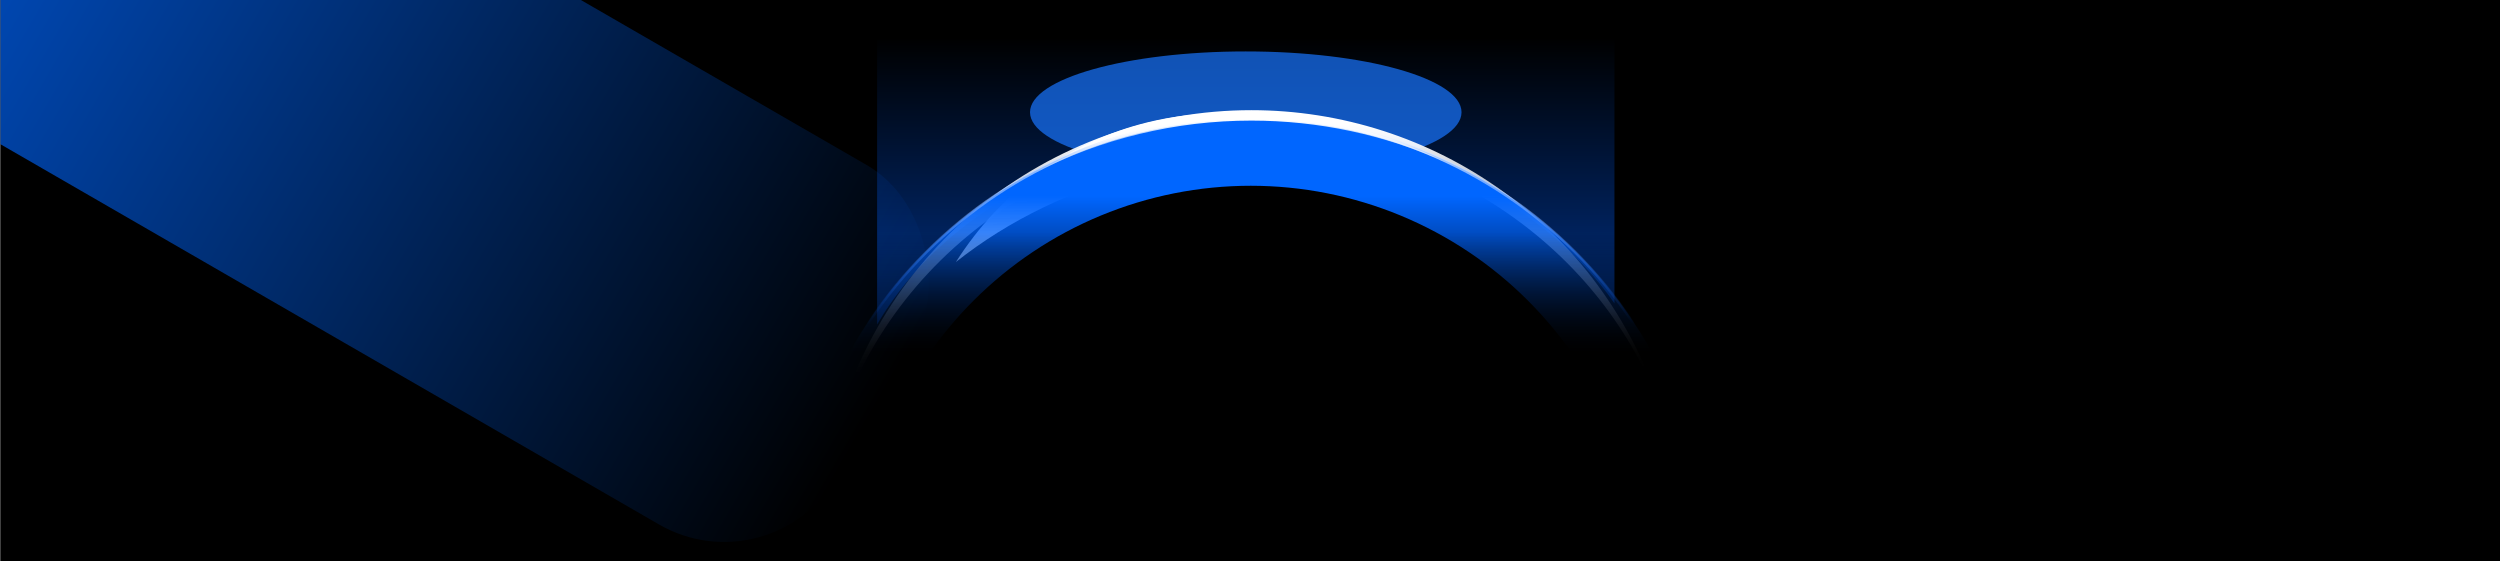 <svg xmlns="http://www.w3.org/2000/svg" xmlns:xlink="http://www.w3.org/1999/xlink" fill="none" version="1.1" width="1920" height="431" viewBox="-0.195 68.5 1920 431"><defs><clipPath id="master_svg0_106_15363"><rect x="0" y="0" width="1920" height="7984.159" rx="0"/></clipPath><filter id="master_svg1_106_15775" filterUnits="objectBoundingBox" color-interpolation-filters="sRGB" x="-0.215" y="-0.556" width="1.431" height="2.112"><feFlood flood-opacity="0" result="BackgroundImageFix"/><feBlend mode="normal" in="SourceGraphic" in2="BackgroundImageFix" result="shape"/><feGaussianBlur stdDeviation="30.5" result="effect1_foregroundBlur"/></filter><linearGradient x1="0.5" y1="0" x2="0.5" y2="0.945" id="master_svg2_86_23929"><stop offset="0%" stop-color="#005DFF" stop-opacity="0"/><stop offset="100%" stop-color="#005DFF" stop-opacity="1"/></linearGradient><filter id="master_svg3_106_15764" filterUnits="objectBoundingBox" color-interpolation-filters="sRGB" x="-0.803" y="-2.848" width="2.605" height="6.697"><feFlood flood-opacity="0" result="BackgroundImageFix"/><feBlend mode="normal" in="SourceGraphic" in2="BackgroundImageFix" result="shape"/><feGaussianBlur stdDeviation="66.5" result="effect1_foregroundBlur"/></filter><filter id="master_svg4_106_15765" filterUnits="objectBoundingBox" color-interpolation-filters="sRGB" x="-0.063" y="-0.061" width="1.126" height="1.121"><feFlood flood-opacity="0" result="BackgroundImageFix"/><feBlend mode="normal" in="SourceGraphic" in2="BackgroundImageFix" result="shape"/><feGaussianBlur stdDeviation="10" result="effect1_foregroundBlur"/></filter><linearGradient x1="0.65" y1="0.016" x2="0.656" y2="0.312" id="master_svg5_86_35425"><stop offset="0%" stop-color="#FFFFFF" stop-opacity="1"/><stop offset="100%" stop-color="#FFFFFF" stop-opacity="0"/></linearGradient><filter id="master_svg6_106_15787" filterUnits="objectBoundingBox" color-interpolation-filters="sRGB" x="-0.109" y="-0.072" width="1.219" height="1.145"><feFlood flood-opacity="0" result="BackgroundImageFix"/><feBlend mode="normal" in="SourceGraphic" in2="BackgroundImageFix" result="shape"/><feGaussianBlur stdDeviation="10" result="effect1_foregroundBlur"/></filter><linearGradient x1="0.513" y1="0.011" x2="0.508" y2="1.048" id="master_svg7_86_33535"><stop offset="0%" stop-color="#FFFFFF" stop-opacity="1"/><stop offset="100%" stop-color="#FFFFFF" stop-opacity="0"/></linearGradient><filter id="master_svg8_106_15784" filterUnits="objectBoundingBox" color-interpolation-filters="sRGB" x="-0.014" y="-0.014" width="1.028" height="1.028"><feFlood flood-opacity="0" result="BackgroundImageFix"/><feBlend mode="normal" in="SourceGraphic" in2="BackgroundImageFix" result="shape"/><feGaussianBlur stdDeviation="2.5" result="effect1_foregroundBlur"/></filter><linearGradient x1="0.845" y1="0.086" x2="0.845" y2="0.255" id="master_svg9_86_36051"><stop offset="0%" stop-color="#0066FF" stop-opacity="1"/><stop offset="100%" stop-color="#005EFF" stop-opacity="0"/></linearGradient><linearGradient x1="0.5" y1="0" x2="0.5" y2="0.908" id="master_svga_86_35919"><stop offset="0%" stop-color="#000000" stop-opacity="0"/><stop offset="100%" stop-color="#000000" stop-opacity="1"/></linearGradient><linearGradient x1="0.5" y1="0" x2="0.5" y2="0.226" id="master_svgb_86_31224"><stop offset="0%" stop-color="#FFFFFF" stop-opacity="1"/><stop offset="100%" stop-color="#005EFF" stop-opacity="0"/></linearGradient><filter id="master_svgc_106_15769" filterUnits="objectBoundingBox" color-interpolation-filters="sRGB" x="-0.013" y="-0.09" width="1.025" height="1.18"><feFlood flood-opacity="0" result="BackgroundImageFix"/><feBlend mode="normal" in="SourceGraphic" in2="BackgroundImageFix" result="shape"/><feGaussianBlur stdDeviation="1" result="effect1_foregroundBlur"/></filter><linearGradient x1="0.5" y1="0.069" x2="0.5" y2="1.048" id="master_svgd_86_31434"><stop offset="0%" stop-color="#FFFFFF" stop-opacity="1"/><stop offset="100%" stop-color="#FFFFFF" stop-opacity="0"/></linearGradient><filter id="master_svge_113_32432" filterUnits="objectBoundingBox" color-interpolation-filters="sRGB" x="-0.261" y="-0.703" width="1.522" height="2.405"><feFlood flood-opacity="0" result="BackgroundImageFix"/><feBlend mode="normal" in="SourceGraphic" in2="BackgroundImageFix" result="shape"/><feGaussianBlur stdDeviation="56" result="effect1_foregroundBlur"/></filter><linearGradient x1="0" y1="0.469" x2="1" y2="0.472" id="master_svgf_113_32661"><stop offset="0%" stop-color="#0066FF" stop-opacity="1"/><stop offset="100%" stop-color="#0066FF" stop-opacity="0"/></linearGradient></defs><g clip-path="url(#master_svg0_106_15363)"><rect x="0" y="0" width="1920" height="7984.159" rx="0" fill="#000000" fill-opacity="1"/><g><g><g style="opacity:0.5;" filter="url(#master_svg1_106_15775)"><path d="M673.42,317.77L673.42,98.278L1239.7,98.278L1239.7,301.478Q1237.138,297.777,1234.423,294.146Q1231.708,290.516,1228.844,286.959Q1225.98,283.403,1222.969,279.925Q1219.959,276.446,1216.805,273.05Q1213.651,269.654,1210.358,266.344Q1207.065,263.034,1203.636,259.813Q1200.207,256.592,1196.646,253.464Q1193.085,250.336,1189.396,247.305Q1185.707,244.274,1181.894,241.343Q1178.081,238.411,1174.148,235.583Q1170.215,232.755,1166.167,230.033Q1162.118,227.311,1157.959,224.698Q1153.8,222.086,1149.534,219.585Q1145.268,217.085,1140.901,214.699Q1136.534,212.314,1132.07,210.046Q1127.606,207.778,1123.05,205.63Q1118.494,203.482,1113.851,201.457Q1109.208,199.431,1104.484,197.531Q1099.759,195.63,1094.959,193.857Q1090.158,192.083,1085.286,190.438Q1080.414,188.793,1075.476,187.278Q1070.539,185.764,1065.541,184.382Q1060.543,182.999,1055.49,181.751Q1050.438,180.503,1045.336,179.39Q1040.234,178.276,1035.089,177.3Q1029.944,176.323,1024.761,175.484Q1019.578,174.645,1014.363,173.944Q1009.148,173.243,1003.907,172.682Q998.665,172.12,993.404,171.698Q988.142,171.277,982.866,170.995Q977.589,170.714,972.304,170.573Q967.019,170.432,961.731,170.432Q946.794,170.432,931.923,171.553Q852.819,175.877,791.801,209.839Q789.398,211.055,787.023,212.306Q784.649,213.556,782.302,214.841Q779.956,216.125,777.638,217.443Q775.321,218.761,773.033,220.112Q770.745,221.462,768.489,222.846Q766.232,224.229,764.006,225.644Q761.78,227.06,759.587,228.507Q757.393,229.954,755.232,231.432Q753.071,232.91,750.943,234.419Q748.816,235.928,746.722,237.467Q744.629,239.006,742.57,240.575Q740.512,242.144,738.488,243.742Q736.465,245.34,734.478,246.967Q732.491,248.594,730.54,250.249Q728.59,251.904,726.676,253.586Q724.763,255.269,722.888,256.979Q721.013,258.688,719.176,260.425Q717.339,262.161,715.542,263.923Q713.744,265.686,711.986,267.473Q710.228,269.261,708.511,271.074Q706.793,272.887,705.116,274.724Q703.439,276.561,701.804,278.421Q700.168,280.282,698.575,282.166Q696.981,284.049,695.43,285.956Q693.879,287.862,692.37,289.79Q690.862,291.718,689.397,293.668Q687.932,295.617,686.511,297.587Q685.09,299.558,683.713,301.548Q682.336,303.538,681.004,305.548Q679.672,307.557,678.385,309.585Q677.098,311.614,675.857,313.66Q674.615,315.707,673.42,317.77Z" fill-rule="evenodd" fill="url(#master_svg2_86_23929)" fill-opacity="1"/></g><g filter="url(#master_svg3_106_15764)"><ellipse cx="956.56" cy="154.691" rx="165.702" ry="46.692" fill="#1975FF" fill-opacity="0.7"/></g><g filter="url(#master_svg4_106_15765)"><path d="M1210.697,699.687Q1207.777,702.811,1204.772,705.86Q1201.767,708.909,1198.678,711.882Q1195.59,714.855,1192.42,717.749Q1189.25,720.644,1186.001,723.457Q1182.752,726.271,1179.427,729.002Q1176.101,731.734,1172.701,734.381Q1169.301,737.027,1165.828,739.588Q1162.356,742.149,1158.814,744.621Q1155.272,747.094,1151.663,749.477Q1148.054,751.859,1144.38,754.151Q1140.706,756.442,1136.97,758.641Q1133.234,760.839,1129.438,762.943Q1125.642,765.047,1121.79,767.055Q1117.937,769.063,1114.03,770.973Q1110.123,772.884,1106.165,774.696Q1102.206,776.508,1098.199,778.22Q1094.192,779.932,1090.138,781.542Q1086.085,783.153,1081.989,784.662Q1077.892,786.17,1073.755,787.575Q1069.618,788.98,1065.444,790.281Q1061.27,791.582,1057.061,792.778Q1052.852,793.973,1048.611,795.063Q1044.371,796.153,1040.102,797.135Q1035.832,798.118,1031.537,798.994Q1027.242,799.869,1022.925,800.636Q1018.607,801.403,1014.27,802.062Q1009.932,802.721,1005.578,803.27Q1001.224,803.82,996.856,804.26Q992.488,804.7,988.109,805.03Q983.731,805.361,979.344,805.581Q974.958,805.802,970.567,805.912Q966.177,806.022,961.784,806.022Q956.671,806.022,951.561,805.873Q946.45,805.723,941.347,805.425Q936.243,805.126,931.152,804.679Q926.06,804.231,920.986,803.635Q915.911,803.039,910.858,802.295Q905.805,801.551,900.779,800.66Q895.752,799.769,890.757,798.731Q885.761,797.694,880.801,796.511Q875.842,795.328,870.923,794Q866.003,792.673,861.129,791.203Q856.255,789.732,851.431,788.12Q846.606,786.508,841.836,784.756Q837.066,783.003,832.354,781.113Q827.643,779.222,822.995,777.194Q818.346,775.167,813.766,773.005Q809.185,770.842,804.676,768.547Q800.167,766.252,795.734,763.826Q791.301,761.401,786.949,758.847Q782.597,756.292,778.328,753.612Q774.06,750.932,769.881,748.129Q765.701,745.326,761.613,742.401Q757.526,739.477,753.535,736.435Q749.544,733.393,745.653,730.235Q741.761,727.078,737.974,723.809Q734.186,720.539,730.506,717.16Q726.826,713.782,723.256,710.297Q719.686,706.813,716.23,703.226Q712.774,699.638,709.436,695.952Q706.097,692.266,702.879,688.483Q699.661,684.701,696.566,680.827Q693.472,676.952,690.503,672.989Q687.535,669.026,684.696,664.979Q687.501,669.248,690.438,673.428Q693.374,677.608,696.438,681.695Q699.501,685.782,702.69,689.773Q705.879,693.764,709.19,697.654Q712.5,701.544,715.93,705.33Q719.359,709.116,722.904,712.795Q726.449,716.473,730.105,720.04Q733.762,723.607,737.527,727.059Q741.292,730.511,745.162,733.845Q749.033,737.179,753.004,740.392Q756.975,743.605,761.044,746.693Q765.113,749.782,769.275,752.743Q773.438,755.704,777.69,758.535Q781.942,761.366,786.279,764.065Q790.616,766.763,795.035,769.326Q799.454,771.889,803.95,774.314Q808.445,776.74,813.014,779.025Q817.583,781.31,822.22,783.452Q826.857,785.595,831.558,787.594Q836.259,789.592,841.02,791.444Q845.781,793.296,850.596,795Q855.412,796.704,860.278,798.259Q865.144,799.813,870.056,801.216Q874.968,802.619,879.92,803.87Q884.873,805.121,889.862,806.217Q894.851,807.314,899.872,808.257Q904.893,809.199,909.94,809.985Q914.987,810.772,920.057,811.402Q925.126,812.032,930.212,812.505Q935.298,812.978,940.397,813.294Q945.495,813.61,950.601,813.768Q955.707,813.926,960.815,813.926Q965.243,813.926,969.669,813.807Q974.095,813.688,978.517,813.451Q982.938,813.214,987.352,812.858Q991.765,812.503,996.167,812.029Q1000.57,811.555,1004.958,810.964Q1009.346,810.372,1013.717,809.663Q1018.087,808.954,1022.437,808.128Q1026.787,807.303,1031.114,806.36Q1035.44,805.418,1039.74,804.361Q1044.039,803.303,1048.309,802.131Q1052.579,800.958,1056.816,799.672Q1061.052,798.385,1065.253,796.986Q1069.454,795.586,1073.616,794.074Q1077.777,792.563,1081.897,790.94Q1086.017,789.318,1090.092,787.585Q1094.167,785.853,1098.194,784.012Q1102.22,782.171,1106.197,780.223Q1110.173,778.274,1114.095,776.22Q1118.018,774.166,1121.884,772.008Q1125.75,769.849,1129.557,767.588Q1133.363,765.327,1137.108,762.964Q1140.853,760.602,1144.533,758.14Q1148.213,755.678,1151.826,753.118Q1155.439,750.558,1158.982,747.903Q1162.525,745.247,1165.996,742.498Q1169.467,739.748,1172.862,736.906Q1176.258,734.065,1179.576,731.133Q1182.894,728.202,1186.133,725.182Q1189.371,722.163,1192.528,719.058Q1195.684,715.952,1198.756,712.764Q1201.829,709.575,1204.814,706.305Q1207.8,703.036,1210.697,699.687ZM1273.844,377.76Q1271.631,372.13,1269.196,366.583Q1266.762,361.037,1264.108,355.583Q1261.454,350.128,1258.585,344.773Q1255.716,339.418,1252.636,334.171Q1249.556,328.923,1246.269,323.791Q1242.982,318.658,1239.493,313.648Q1236.004,308.637,1232.318,303.757Q1228.633,298.876,1224.755,294.131Q1220.878,289.387,1216.814,284.785Q1212.751,280.184,1208.507,275.733Q1204.263,271.281,1199.846,266.986Q1195.428,262.691,1190.842,258.559Q1186.256,254.426,1181.509,250.462Q1176.762,246.497,1171.861,242.707Q1166.96,238.917,1161.911,235.306Q1156.863,231.696,1151.674,228.27Q1146.485,224.844,1141.164,221.608Q1135.842,218.371,1130.396,215.329Q1124.95,212.287,1119.386,209.444Q1113.822,206.6,1108.15,203.96Q1102.477,201.319,1096.703,198.885Q1090.929,196.45,1085.063,194.226Q1079.196,192.002,1073.245,189.991Q1067.294,187.98,1061.267,186.185Q1055.241,184.39,1049.147,182.814Q1043.053,181.238,1036.901,179.883Q1030.749,178.528,1024.547,177.395Q1018.345,176.263,1012.103,175.355Q1005.861,174.447,999.587,173.765Q993.313,173.083,987.016,172.628Q980.72,172.173,974.409,171.945Q968.099,171.717,961.784,171.717Q954.749,171.717,947.719,172Q940.69,172.283,933.679,172.848Q926.669,173.413,919.69,174.259Q912.71,175.105,905.775,176.231Q898.839,177.357,891.96,178.76Q885.081,180.164,878.27,181.842Q871.459,183.521,864.728,185.472Q857.998,187.423,851.36,189.643Q844.722,191.863,838.188,194.347Q831.654,196.832,825.237,199.576Q818.819,202.321,812.529,205.321Q806.239,208.322,800.087,211.572Q793.936,214.822,787.934,218.317Q781.932,221.812,776.091,225.544Q770.249,229.277,764.578,233.241Q758.908,237.205,753.418,241.394Q747.928,245.582,742.628,249.988Q737.329,254.393,732.23,259.007Q727.131,263.622,722.241,268.437Q717.351,273.252,712.679,278.259Q708.007,283.267,703.561,288.458Q699.115,293.648,694.903,299.013Q690.691,304.378,686.721,309.907Q682.751,315.436,679.03,321.12Q675.309,326.804,671.843,332.632Q668.377,338.46,665.172,344.422Q661.968,350.385,659.031,356.47Q656.094,362.556,653.429,368.755Q650.765,374.953,648.377,381.253Q645.99,387.553,643.884,393.943Q641.778,400.333,639.958,406.803Q638.137,413.272,636.605,419.808Q637.976,412.833,639.645,405.923Q641.315,399.013,643.28,392.181Q645.245,385.349,647.502,378.608Q649.759,371.867,652.304,365.229Q654.849,358.591,657.677,352.069Q660.505,345.547,663.611,339.153Q666.717,332.758,670.095,326.503Q673.474,320.248,677.118,314.144Q680.762,308.041,684.665,302.099Q688.568,296.158,692.723,290.39Q696.879,284.621,701.278,279.037Q705.677,273.453,710.313,268.064Q714.948,262.674,719.811,257.489Q724.675,252.303,729.756,247.332Q734.838,242.361,740.128,237.613Q745.419,232.864,750.909,228.348Q756.399,223.832,762.078,219.556Q767.757,215.28,773.615,211.252Q779.473,207.225,785.498,203.453Q791.524,199.681,797.706,196.171Q803.889,192.662,810.216,189.422Q816.544,186.182,823.005,183.217Q829.466,180.252,836.048,177.567Q842.631,174.883,849.323,172.484Q856.015,170.085,862.804,167.976Q869.593,165.868,876.466,164.053Q883.339,162.238,890.284,160.721Q897.229,159.203,904.233,157.986Q911.237,156.768,918.287,155.853Q925.337,154.938,932.419,154.327Q939.502,153.716,946.604,153.411Q953.706,153.105,960.815,153.105Q967.244,153.105,973.667,153.355Q980.09,153.605,986.499,154.105Q992.908,154.604,999.292,155.353Q1005.677,156.102,1012.028,157.098Q1018.378,158.094,1024.685,159.337Q1030.992,160.579,1037.246,162.066Q1043.5,163.553,1049.691,165.283Q1055.883,167.012,1062.002,168.98Q1068.122,170.949,1074.16,173.154Q1080.198,175.359,1086.146,177.798Q1092.094,180.236,1097.942,182.904Q1103.791,185.572,1109.531,188.465Q1115.271,191.358,1120.895,194.473Q1126.518,197.587,1132.016,200.918Q1137.514,204.249,1142.879,207.791Q1148.243,211.333,1153.465,215.081Q1158.688,218.829,1163.761,222.778Q1168.833,226.726,1173.749,230.869Q1178.664,235.011,1183.415,239.342Q1188.165,243.673,1192.744,248.185Q1197.322,252.697,1201.722,257.385Q1206.121,262.071,1210.335,266.926Q1214.549,271.78,1218.57,276.795Q1222.592,281.81,1226.416,286.977Q1230.24,292.145,1233.86,297.457Q1237.479,302.769,1240.89,308.218Q1244.3,313.667,1247.496,319.244Q1250.692,324.822,1253.669,330.52Q1256.646,336.217,1259.398,342.026Q1262.151,347.835,1264.676,353.747Q1267.2,359.659,1269.493,365.664Q1271.786,371.67,1273.844,377.76Z" fill-rule="evenodd" fill="url(#master_svg5_86_35425)" fill-opacity="1"/></g><g transform="matrix(0.972,-0.236,0.236,0.972,-27.392,175.211)" filter="url(#master_svg6_106_15787)"><path d="M932.404,750.386Q919.517,752.403,906.47,753.541Q893.422,754.679,880.304,754.931Q883.197,755.003,886.09,755.003Q897.741,755.003,909.344,753.846Q920.947,752.69,932.404,750.386ZM1083.093,303.334Q1080.408,301.384,1077.669,299.485Q1074.93,297.585,1072.139,295.737Q1069.348,293.889,1066.506,292.093Q1063.664,290.297,1060.773,288.555Q1057.882,286.812,1054.944,285.123Q1052.005,283.435,1049.021,281.801Q1046.036,280.167,1043.006,278.589Q1039.977,277.011,1036.904,275.49Q1033.832,273.969,1030.718,272.505Q1027.604,271.041,1024.45,269.635Q1021.296,268.229,1018.104,266.882Q1014.912,265.535,1011.683,264.247Q1008.454,262.96,1005.191,261.733Q1001.927,260.505,998.63,259.339Q995.333,258.173,992.004,257.068Q988.676,255.963,985.317,254.92Q981.959,253.877,978.572,252.896Q975.186,251.916,971.773,250.999Q968.36,250.081,964.923,249.228Q961.485,248.374,958.025,247.584Q954.564,246.794,951.083,246.069Q947.601,245.343,944.101,244.683Q940.6,244.022,937.082,243.426Q933.563,242.831,930.03,242.301Q926.496,241.77,922.948,241.306Q919.401,240.841,915.841,240.443Q912.281,240.044,908.711,239.712Q905.142,239.379,901.563,239.113Q897.985,238.847,894.401,238.647Q890.816,238.447,887.227,238.314Q883.638,238.181,880.046,238.114Q876.454,238.047,872.861,238.047Q867.779,238.047,862.7,238.181Q857.621,238.314,852.55,238.58Q847.479,238.847,842.421,239.246Q837.363,239.645,832.324,240.177Q827.284,240.709,822.268,241.372Q817.252,242.036,812.264,242.831Q807.277,243.625,802.323,244.551Q797.37,245.476,792.455,246.53Q787.54,247.585,782.669,248.768Q777.799,249.951,772.977,251.261Q768.155,252.571,763.387,254.007Q758.62,255.443,753.911,257.003Q749.202,258.563,744.557,260.246Q739.912,261.929,735.335,263.733Q730.759,265.537,726.255,267.46Q721.752,269.383,717.327,271.423Q719.485,269.346,721.686,267.322Q723.887,265.299,726.129,263.331Q728.372,261.362,730.655,259.449Q732.938,257.536,735.26,255.68Q737.582,253.824,739.942,252.025Q742.303,250.226,744.7,248.486Q747.097,246.746,749.53,245.066Q751.963,243.385,754.43,241.765Q756.898,240.144,759.398,238.585Q761.899,237.026,764.431,235.529Q766.963,234.032,769.526,232.597Q772.089,231.162,774.681,229.791Q777.273,228.42,779.893,227.113Q782.513,225.806,785.16,224.564Q787.806,223.322,790.478,222.145Q793.15,220.969,795.846,219.858Q798.541,218.748,801.259,217.704Q803.978,216.66,806.717,215.683Q809.456,214.706,812.215,213.797Q814.974,212.888,817.751,212.046Q820.528,211.205,823.322,210.433Q826.116,209.66,828.925,208.957Q831.734,208.253,834.558,207.619Q837.381,206.985,840.217,206.42Q843.052,205.856,845.899,205.361Q848.746,204.867,851.602,204.442Q854.459,204.018,857.323,203.664Q860.188,203.31,863.059,203.026Q865.93,202.743,868.806,202.53Q871.682,202.317,874.562,202.176Q877.442,202.034,880.325,201.963Q883.207,201.892,886.09,201.892Q889.61,201.892,893.129,201.998Q896.648,202.103,900.163,202.315Q903.678,202.526,907.186,202.843Q910.695,203.16,914.194,203.583Q917.692,204.005,921.179,204.532Q924.666,205.06,928.138,205.692Q931.61,206.324,935.064,207.06Q938.519,207.796,941.954,208.635Q945.388,209.475,948.8,210.417Q952.212,211.359,955.598,212.404Q958.985,213.448,962.344,214.594Q965.702,215.74,969.03,216.987Q972.359,218.233,975.654,219.579Q978.949,220.925,982.209,222.37Q985.468,223.814,988.69,225.356Q991.912,226.898,995.093,228.536Q998.274,230.174,1001.412,231.907Q1004.551,233.64,1007.644,235.467Q1010.737,237.293,1013.782,239.212Q1016.827,241.131,1019.823,243.141Q1022.818,245.151,1025.761,247.25Q1028.704,249.349,1031.592,251.535Q1034.481,253.722,1037.312,255.994Q1040.144,258.267,1042.917,260.624Q1045.69,262.98,1048.401,265.42Q1051.113,267.859,1053.762,270.379Q1056.41,272.898,1058.994,275.497Q1061.577,278.095,1064.093,280.77Q1066.61,283.445,1069.057,286.195Q1071.504,288.944,1073.88,291.766Q1076.257,294.589,1078.56,297.481Q1080.864,300.373,1083.093,303.334Z" fill-rule="evenodd" fill="url(#master_svg7_86_33535)" fill-opacity="1"/></g><g filter="url(#master_svg8_106_15784)"><path d="M960.377,865.712Q969.056,865.712,977.724,865.286Q986.392,864.86,995.028,864.01Q1003.665,863.159,1012.25,861.886Q1020.834,860.612,1029.346,858.919Q1037.858,857.226,1046.277,855.117Q1054.695,853.008,1063,850.489Q1071.305,847.97,1079.476,845.046Q1087.647,842.123,1095.665,838.801Q1103.683,835.48,1111.528,831.77Q1119.374,828.059,1127.028,823.968Q1134.681,819.877,1142.125,815.415Q1149.569,810.954,1156.785,806.132Q1164.001,801.311,1170.972,796.141Q1177.942,790.971,1184.651,785.465Q1191.359,779.96,1197.79,774.132Q1204.22,768.303,1210.357,762.167Q1216.493,756.03,1222.322,749.6Q1228.15,743.169,1233.655,736.461Q1239.161,729.752,1244.331,722.782Q1249.501,715.811,1254.322,708.595Q1259.144,701.379,1263.605,693.935Q1268.067,686.491,1272.158,678.838Q1276.249,671.184,1279.96,663.338Q1283.67,655.493,1286.991,647.475Q1290.313,639.457,1293.236,631.286Q1296.16,623.115,1298.679,614.81Q1301.199,606.505,1303.307,598.087Q1305.416,589.668,1307.109,581.156Q1308.802,572.644,1310.076,564.06Q1311.349,555.475,1312.2,546.839Q1313.05,538.202,1313.476,529.534Q1313.902,520.866,1313.902,512.187Q1313.902,503.508,1313.476,494.84Q1313.05,486.172,1312.2,477.536Q1311.349,468.899,1310.076,460.314Q1308.802,451.729,1307.109,443.218Q1305.416,434.706,1303.307,426.287Q1301.198,417.869,1298.679,409.564Q1296.16,401.259,1293.236,393.088Q1290.313,384.917,1286.991,376.899Q1283.67,368.881,1279.96,361.036Q1276.249,353.19,1272.158,345.536Q1268.067,337.883,1263.605,330.439Q1259.144,322.995,1254.322,315.779Q1249.501,308.563,1244.331,301.592Q1239.161,294.622,1233.655,287.913Q1228.15,281.204,1222.322,274.774Q1216.493,268.344,1210.357,262.207Q1204.22,256.07,1197.79,250.242Q1191.359,244.414,1184.651,238.908Q1177.942,233.403,1170.972,228.233Q1164.001,223.063,1156.785,218.241Q1149.569,213.42,1142.125,208.958Q1134.681,204.496,1127.028,200.405Q1119.374,196.314,1111.528,192.604Q1103.683,188.893,1095.665,185.572Q1087.647,182.251,1079.476,179.327Q1071.305,176.404,1063,173.884Q1054.695,171.365,1046.277,169.256Q1037.858,167.148,1029.346,165.455Q1020.834,163.761,1012.25,162.488Q1003.665,161.215,995.029,160.364Q986.392,159.513,977.724,159.087Q969.056,158.662,960.377,158.662Q951.698,158.662,943.03,159.087Q934.362,159.513,925.726,160.364Q917.089,161.215,908.504,162.488Q899.919,163.761,891.408,165.455Q882.896,167.148,874.477,169.256Q866.059,171.365,857.754,173.884Q849.449,176.404,841.278,179.327Q833.107,182.251,825.089,185.572Q817.071,188.893,809.226,192.604Q801.38,196.314,793.726,200.405Q786.073,204.496,778.629,208.958Q771.185,213.42,763.969,218.241Q756.753,223.063,749.782,228.233Q742.812,233.403,736.103,238.908Q729.394,244.414,722.964,250.242Q716.534,256.07,710.397,262.207Q704.26,268.344,698.432,274.774Q692.604,281.204,687.098,287.913Q681.592,294.622,676.423,301.592Q671.253,308.563,666.431,315.779Q661.61,322.995,657.148,330.439Q652.686,337.883,648.595,345.536Q644.504,353.19,640.794,361.036Q637.083,368.881,633.762,376.899Q630.441,384.917,627.517,393.088Q624.593,401.259,622.074,409.564Q619.555,417.869,617.446,426.287Q615.338,434.706,613.644,443.218Q611.951,451.729,610.678,460.314Q609.405,468.899,608.554,477.536Q607.703,486.172,607.277,494.84Q606.852,503.508,606.852,512.187Q606.852,520.866,607.277,529.534Q607.703,538.202,608.554,546.838Q609.405,555.475,610.678,564.06Q611.951,572.644,613.644,581.156Q615.338,589.668,617.446,598.087Q619.555,606.505,622.074,614.81Q624.593,623.115,627.517,631.286Q630.441,639.457,633.762,647.475Q637.083,655.493,640.794,663.338Q644.504,671.184,648.595,678.838Q652.686,686.491,657.148,693.935Q661.61,701.379,666.431,708.595Q671.253,715.811,676.423,722.782Q681.592,729.752,687.098,736.461Q692.604,743.169,698.432,749.6Q704.26,756.03,710.397,762.167Q716.534,768.303,722.964,774.132Q729.394,779.96,736.103,785.465Q742.812,790.971,749.782,796.141Q756.753,801.311,763.969,806.132Q771.185,810.954,778.629,815.415Q786.073,819.877,793.726,823.968Q801.38,828.059,809.226,831.77Q817.071,835.48,825.089,838.801Q833.107,842.123,841.278,845.046Q849.449,847.97,857.754,850.489Q866.059,853.009,874.477,855.117Q882.896,857.226,891.408,858.919Q899.919,860.612,908.504,861.886Q917.089,863.159,925.726,864.01Q934.362,864.86,943.03,865.286Q951.698,865.712,960.377,865.712ZM960.377,813.212Q967.766,813.212,975.147,812.85Q982.528,812.487,989.882,811.763Q997.236,811.038,1004.546,809.954Q1011.856,808.87,1019.104,807.428Q1026.352,805.986,1033.52,804.191Q1040.688,802.395,1047.76,800.25Q1054.831,798.105,1061.789,795.615Q1068.747,793.126,1075.574,790.298Q1082.401,787.47,1089.081,784.31Q1095.762,781.151,1102.279,777.667Q1108.796,774.184,1115.135,770.385Q1121.473,766.586,1127.617,762.48Q1133.762,758.375,1139.697,753.973Q1145.633,749.571,1151.345,744.883Q1157.057,740.195,1162.533,735.232Q1168.008,730.269,1173.234,725.044Q1178.459,719.819,1183.422,714.343Q1188.384,708.868,1193.072,703.155Q1197.76,697.443,1202.162,691.508Q1206.564,685.572,1210.67,679.428Q1214.775,673.283,1218.574,666.945Q1222.374,660.606,1225.857,654.089Q1229.341,647.572,1232.5,640.892Q1235.66,634.212,1238.488,627.384Q1241.316,620.557,1243.805,613.599Q1246.295,606.642,1248.44,599.57Q1250.585,592.498,1252.38,585.33Q1254.176,578.162,1255.618,570.914Q1257.059,563.666,1258.144,556.357Q1259.228,549.047,1259.952,541.693Q1260.677,534.338,1261.039,526.958Q1261.402,519.577,1261.402,512.187Q1261.402,504.797,1261.039,497.416Q1260.677,490.036,1259.952,482.681Q1259.228,475.327,1258.144,468.017Q1257.059,460.708,1255.618,453.46Q1254.176,446.212,1252.38,439.044Q1250.585,431.876,1248.44,424.804Q1246.295,417.732,1243.805,410.775Q1241.316,403.817,1238.488,396.99Q1235.66,390.162,1232.5,383.482Q1229.341,376.802,1225.857,370.285Q1222.374,363.768,1218.574,357.429Q1214.775,351.091,1210.67,344.946Q1206.564,338.802,1202.162,332.867Q1197.76,326.931,1193.072,321.219Q1188.384,315.506,1183.422,310.031Q1178.459,304.555,1173.234,299.33Q1168.008,294.105,1162.533,289.142Q1157.057,284.179,1151.345,279.491Q1145.633,274.803,1139.697,270.401Q1133.762,265.999,1127.617,261.894Q1121.473,257.788,1115.135,253.989Q1108.796,250.19,1102.279,246.706Q1095.762,243.223,1089.081,240.063Q1082.401,236.904,1075.574,234.076Q1068.747,231.248,1061.789,228.758Q1054.831,226.269,1047.76,224.124Q1040.688,221.978,1033.52,220.183Q1026.351,218.387,1019.104,216.946Q1011.856,215.504,1004.546,214.42Q997.236,213.335,989.882,212.611Q982.528,211.887,975.147,211.524Q967.766,211.162,960.377,211.162Q952.987,211.162,945.606,211.524Q938.225,211.887,930.871,212.611Q923.517,213.335,916.207,214.42Q908.897,215.504,901.65,216.946Q894.402,218.387,887.234,220.183Q880.065,221.978,872.994,224.124Q865.922,226.269,858.964,228.758Q852.007,231.248,845.179,234.076Q838.352,236.904,831.672,240.063Q824.992,243.223,818.474,246.706Q811.957,250.19,805.619,253.989Q799.28,257.788,793.136,261.894Q786.992,265.999,781.056,270.401Q775.121,274.803,769.408,279.491Q763.696,284.179,758.221,289.142Q752.745,294.105,747.52,299.33Q742.294,304.555,737.332,310.031Q732.369,315.506,727.681,321.219Q722.993,326.931,718.591,332.867Q714.189,338.802,710.083,344.946Q705.977,351.091,702.178,357.429Q698.379,363.768,694.896,370.285Q691.412,376.802,688.253,383.482Q685.093,390.162,682.265,396.99Q679.437,403.817,676.948,410.775Q674.458,417.733,672.313,424.804Q670.168,431.876,668.372,439.044Q666.577,446.212,665.135,453.46Q663.694,460.708,662.609,468.017Q661.525,475.327,660.801,482.681Q660.076,490.036,659.714,497.416Q659.351,504.797,659.351,512.187Q659.351,519.577,659.714,526.958Q660.076,534.338,660.801,541.693Q661.525,549.047,662.609,556.357Q663.693,563.666,665.135,570.914Q666.577,578.162,668.372,585.33Q670.168,592.498,672.313,599.57Q674.458,606.642,676.948,613.599Q679.437,620.557,682.265,627.384Q685.093,634.212,688.253,640.892Q691.412,647.572,694.896,654.089Q698.379,660.606,702.178,666.945Q705.977,673.283,710.083,679.428Q714.189,685.572,718.591,691.508Q722.993,697.443,727.681,703.155Q732.369,708.868,737.332,714.343Q742.294,719.819,747.52,725.044Q752.745,730.269,758.221,735.232Q763.696,740.195,769.408,744.883Q775.121,749.571,781.056,753.973Q786.992,758.375,793.136,762.48Q799.28,766.586,805.619,770.385Q811.957,774.184,818.474,777.667Q824.992,781.151,831.672,784.31Q838.352,787.47,845.179,790.298Q852.007,793.126,858.964,795.615Q865.922,798.105,872.994,800.25Q880.065,802.395,887.234,804.191Q894.402,805.986,901.65,807.428Q908.897,808.87,916.207,809.954Q923.517,811.038,930.871,811.763Q938.225,812.487,945.606,812.85Q952.987,813.212,960.377,813.212Z" fill-rule="evenodd" fill="url(#master_svg9_86_36051)" fill-opacity="1"/></g><g><rect x="460.904" y="247.157" width="978.495" height="121.14" rx="0" fill="url(#master_svga_86_35919)" fill-opacity="1"/></g><g><path d="M960.377,864.937Q969.056,864.937,977.724,864.511Q986.392,864.085,995.028,863.235Q1003.665,862.384,1012.25,861.111Q1020.834,859.837,1029.346,858.144Q1037.858,856.451,1046.277,854.342Q1054.695,852.233,1063,849.714Q1071.305,847.195,1079.476,844.271Q1087.647,841.348,1095.665,838.026Q1103.683,834.705,1111.528,830.995Q1119.374,827.284,1127.028,823.193Q1134.681,819.102,1142.125,814.64Q1149.569,810.179,1156.785,805.357Q1164.001,800.536,1170.972,795.366Q1177.942,790.196,1184.651,784.69Q1191.359,779.185,1197.79,773.357Q1204.22,767.528,1210.357,761.392Q1216.493,755.255,1222.322,748.825Q1228.15,742.394,1233.655,735.686Q1239.161,728.977,1244.331,722.007Q1249.501,715.036,1254.322,707.82Q1259.144,700.604,1263.605,693.16Q1268.067,685.716,1272.158,678.063Q1276.249,670.409,1279.96,662.563Q1283.67,654.718,1286.991,646.7Q1290.313,638.682,1293.236,630.511Q1296.16,622.34,1298.679,614.035Q1301.199,605.73,1303.307,597.312Q1305.416,588.893,1307.109,580.381Q1308.802,571.869,1310.076,563.285Q1311.349,554.7,1312.2,546.064Q1313.05,537.427,1313.476,528.759Q1313.902,520.091,1313.902,511.412Q1313.902,502.733,1313.476,494.065Q1313.05,485.397,1312.2,476.761Q1311.349,468.124,1310.076,459.539Q1308.802,450.954,1307.109,442.443Q1305.416,433.931,1303.307,425.512Q1301.198,417.094,1298.679,408.789Q1296.16,400.484,1293.236,392.313Q1290.313,384.142,1286.991,376.124Q1283.67,368.106,1279.96,360.261Q1276.249,352.415,1272.158,344.761Q1268.067,337.108,1263.605,329.664Q1259.144,322.22,1254.322,315.004Q1249.501,307.788,1244.331,300.817Q1239.161,293.847,1233.655,287.138Q1228.15,280.429,1222.322,273.999Q1216.493,267.569,1210.357,261.432Q1204.22,255.296,1197.79,249.468Q1191.359,243.64,1184.651,238.134Q1177.942,232.628,1170.972,227.458Q1164.001,222.289,1156.785,217.467Q1149.569,212.646,1142.125,208.184Q1134.681,203.722,1127.028,199.631Q1119.374,195.54,1111.528,191.83Q1103.683,188.119,1095.665,184.798Q1087.647,181.477,1079.476,178.553Q1071.305,175.629,1063,173.11Q1054.695,170.591,1046.277,168.482Q1037.858,166.373,1029.346,164.68Q1020.834,162.987,1012.25,161.714Q1003.665,160.44,995.029,159.59Q986.392,158.739,977.724,158.313Q969.056,157.887,960.377,157.887Q951.698,157.887,943.03,158.313Q934.362,158.739,925.726,159.59Q917.089,160.44,908.504,161.714Q899.919,162.987,891.408,164.68Q882.896,166.373,874.477,168.482Q866.059,170.591,857.754,173.11Q849.449,175.629,841.278,178.553Q833.107,181.477,825.089,184.798Q817.071,188.119,809.226,191.83Q801.38,195.54,793.726,199.631Q786.073,203.722,778.629,208.184Q771.185,212.646,763.969,217.467Q756.753,222.289,749.782,227.458Q742.812,232.628,736.103,238.134Q729.394,243.64,722.964,249.468Q716.534,255.296,710.397,261.432Q704.26,267.569,698.432,273.999Q692.604,280.429,687.098,287.138Q681.592,293.847,676.423,300.817Q671.253,307.788,666.431,315.004Q661.61,322.22,657.148,329.664Q652.686,337.108,648.595,344.761Q644.504,352.415,640.794,360.261Q637.083,368.106,633.762,376.124Q630.441,384.142,627.517,392.313Q624.593,400.484,622.074,408.789Q619.555,417.094,617.446,425.512Q615.338,433.931,613.644,442.443Q611.951,450.954,610.678,459.539Q609.405,468.124,608.554,476.761Q607.703,485.397,607.277,494.065Q606.852,502.733,606.852,511.412Q606.852,520.091,607.277,528.759Q607.703,537.427,608.554,546.063Q609.405,554.7,610.678,563.285Q611.951,571.869,613.644,580.381Q615.338,588.893,617.446,597.312Q619.555,605.73,622.074,614.035Q624.593,622.34,627.517,630.511Q630.441,638.682,633.762,646.7Q637.083,654.718,640.794,662.563Q644.504,670.409,648.595,678.063Q652.686,685.716,657.148,693.16Q661.61,700.604,666.431,707.82Q671.253,715.036,676.423,722.007Q681.592,728.977,687.098,735.686Q692.604,742.394,698.432,748.825Q704.26,755.255,710.397,761.392Q716.534,767.528,722.964,773.357Q729.394,779.185,736.103,784.69Q742.812,790.196,749.782,795.366Q756.753,800.536,763.969,805.357Q771.185,810.179,778.629,814.64Q786.073,819.102,793.726,823.193Q801.38,827.284,809.226,830.995Q817.071,834.705,825.089,838.026Q833.107,841.348,841.278,844.271Q849.449,847.195,857.754,849.714Q866.059,852.234,874.477,854.342Q882.896,856.451,891.408,858.144Q899.919,859.837,908.504,861.111Q917.089,862.384,925.726,863.235Q934.362,864.085,943.03,864.511Q951.698,864.937,960.377,864.937ZM960.377,862.797Q969.003,862.797,977.618,862.374Q986.234,861.951,994.819,861.105Q1003.403,860.26,1011.936,858.994Q1020.468,857.728,1028.929,856.045Q1037.389,854.362,1045.756,852.267Q1054.124,850.171,1062.378,847.667Q1070.633,845.163,1078.755,842.257Q1086.877,839.351,1094.846,836.049Q1102.815,832.748,1110.613,829.06Q1118.411,825.372,1126.019,821.306Q1133.626,817.24,1141.025,812.805Q1148.424,808.37,1155.596,803.578Q1162.768,798.786,1169.697,793.647Q1176.625,788.509,1183.293,783.036Q1189.961,777.564,1196.353,771.771Q1202.744,765.978,1208.844,759.879Q1214.943,753.779,1220.736,747.388Q1226.529,740.996,1232.001,734.328Q1237.473,727.66,1242.612,720.732Q1247.75,713.803,1252.543,706.631Q1257.335,699.459,1261.77,692.06Q1266.205,684.661,1270.271,677.054Q1274.337,669.446,1278.025,661.648Q1281.713,653.851,1285.014,645.881Q1288.315,637.912,1291.221,629.79Q1294.127,621.668,1296.631,613.414Q1299.135,605.159,1301.231,596.792Q1303.327,588.424,1305.01,579.964Q1306.693,571.504,1307.959,562.971Q1309.224,554.438,1310.07,545.854Q1310.915,537.269,1311.339,528.654Q1311.762,520.038,1311.762,511.412Q1311.762,502.786,1311.339,494.17Q1310.915,485.555,1310.07,476.97Q1309.224,468.386,1307.959,459.853Q1306.693,451.32,1305.01,442.86Q1303.327,434.4,1301.231,426.032Q1299.135,417.665,1296.631,409.41Q1294.127,401.156,1291.221,393.034Q1288.315,384.912,1285.014,376.943Q1281.713,368.973,1278.025,361.175Q1274.337,353.378,1270.271,345.77Q1266.204,338.163,1261.77,330.764Q1257.335,323.365,1252.543,316.193Q1247.75,309.021,1242.612,302.092Q1237.473,295.164,1232.001,288.496Q1226.529,281.828,1220.736,275.436Q1214.943,269.045,1208.844,262.945Q1202.744,256.846,1196.352,251.053Q1189.961,245.26,1183.293,239.788Q1176.625,234.316,1169.696,229.177Q1162.768,224.039,1155.596,219.246Q1148.424,214.454,1141.025,210.019Q1133.626,205.585,1126.019,201.518Q1118.411,197.452,1110.613,193.764Q1102.815,190.076,1094.846,186.775Q1086.877,183.474,1078.755,180.568Q1070.633,177.662,1062.378,175.158Q1054.124,172.654,1045.756,170.558Q1037.389,168.462,1028.929,166.779Q1020.468,165.096,1011.936,163.831Q1003.403,162.565,994.819,161.719Q986.234,160.874,977.618,160.451Q969.003,160.027,960.377,160.027Q951.751,160.027,943.135,160.451Q934.519,160.874,925.935,161.719Q917.351,162.565,908.818,163.831Q900.285,165.096,891.825,166.779Q883.365,168.462,874.997,170.558Q866.63,172.654,858.375,175.158Q850.12,177.662,841.999,180.568Q833.877,183.474,825.907,186.775Q817.938,190.076,810.14,193.764Q802.342,197.452,794.735,201.518Q787.127,205.585,779.729,210.019Q772.33,214.454,765.158,219.246Q757.985,224.039,751.057,229.177Q744.128,234.316,737.46,239.788Q730.792,245.26,724.401,251.053Q718.009,256.846,711.91,262.945Q705.81,269.045,700.017,275.436Q694.224,281.828,688.752,288.496Q683.28,295.164,678.141,302.092Q673.003,309.021,668.21,316.193Q663.418,323.365,658.983,330.764Q654.549,338.163,650.482,345.77Q646.416,353.378,642.728,361.175Q639.04,368.973,635.739,376.943Q632.438,384.912,629.532,393.034Q626.626,401.156,624.122,409.41Q621.618,417.665,619.522,426.032Q617.426,434.4,615.743,442.86Q614.06,451.32,612.794,459.853Q611.529,468.386,610.683,476.97Q609.838,485.555,609.414,494.17Q608.991,502.786,608.991,511.412Q608.991,520.038,609.414,528.654Q609.838,537.269,610.683,545.854Q611.529,554.438,612.794,562.971Q614.06,571.504,615.743,579.964Q617.426,588.424,619.522,596.792Q621.618,605.159,624.122,613.414Q626.626,621.668,629.532,629.79Q632.438,637.912,635.739,645.881Q639.04,653.851,642.728,661.648Q646.416,669.446,650.482,677.054Q654.549,684.661,658.983,692.06Q663.418,699.459,668.21,706.631Q673.003,713.803,678.141,720.732Q683.28,727.66,688.752,734.328Q694.224,740.996,700.017,747.388Q705.81,753.779,711.91,759.879Q718.009,765.978,724.401,771.771Q730.792,777.564,737.46,783.036Q744.128,788.509,751.057,793.647Q757.985,798.786,765.158,803.578Q772.33,808.37,779.729,812.805Q787.127,817.24,794.735,821.306Q802.342,825.372,810.14,829.06Q817.938,832.748,825.907,836.049Q833.877,839.351,841.999,842.257Q850.12,845.163,858.375,847.667Q866.63,850.171,874.997,852.267Q883.365,854.362,891.825,856.045Q900.285,857.728,908.818,858.994Q917.351,860.26,925.935,861.105Q934.519,861.951,943.135,862.374Q951.751,862.797,960.377,862.797Z" fill-rule="evenodd" fill="url(#master_svgb_86_31224)" fill-opacity="1"/></g><g filter="url(#master_svgc_106_15769)"><path d="M794.473,201.382Q799.237,198.917,804.078,196.595Q808.92,194.272,813.835,192.094Q818.75,189.916,823.734,187.884Q828.717,185.853,833.765,183.97Q838.813,182.087,843.92,180.355Q849.027,178.623,854.188,177.042Q859.349,175.462,864.56,174.035Q869.77,172.609,875.024,171.337Q880.279,170.066,885.572,168.95Q890.866,167.835,896.192,166.877Q901.52,165.919,906.876,165.119Q912.232,164.319,917.611,163.678Q922.991,163.038,928.389,162.556Q933.787,162.075,939.198,161.754Q944.609,161.433,950.028,161.273Q955.447,161.112,960.868,161.112Q965.674,161.112,970.477,161.238Q975.281,161.364,980.079,161.617Q984.877,161.869,989.666,162.247Q994.455,162.625,999.231,163.129Q1004.007,163.632,1008.767,164.261Q1013.527,164.89,1018.267,165.644Q1023.006,166.397,1027.722,167.275Q1032.439,168.153,1037.127,169.154Q1041.816,170.156,1046.474,171.28Q1051.132,172.403,1055.756,173.649Q1060.38,174.895,1064.966,176.262Q1069.552,177.629,1074.096,179.115Q1078.641,180.602,1083.14,182.207Q1087.64,183.813,1092.092,185.536Q1096.543,187.259,1100.943,189.098Q1105.343,190.937,1109.688,192.891Q1105.357,190.688,1100.964,188.614Q1096.57,186.54,1092.118,184.596Q1087.665,182.651,1083.157,180.839Q1078.65,179.026,1074.09,177.347Q1069.531,175.668,1064.925,174.124Q1060.318,172.579,1055.668,171.171Q1051.018,169.763,1046.329,168.492Q1041.64,167.221,1036.915,166.089Q1032.19,164.956,1027.434,163.963Q1022.678,162.97,1017.895,162.117Q1013.112,161.265,1008.306,160.553Q1003.5,159.841,998.675,159.271Q993.85,158.701,989.011,158.273Q984.171,157.844,979.321,157.559Q974.471,157.273,969.614,157.13Q964.758,156.988,959.899,156.988Q954.485,156.988,949.073,157.165Q943.661,157.342,938.258,157.697Q932.854,158.052,927.466,158.583Q922.077,159.115,916.709,159.823Q911.34,160.53,905.998,161.414Q900.656,162.297,895.346,163.355Q890.035,164.413,884.763,165.644Q879.49,166.876,874.26,168.279Q869.03,169.683,863.849,171.257Q858.668,172.831,853.542,174.574Q848.415,176.317,843.348,178.227Q838.282,180.137,833.28,182.212Q828.279,184.287,823.348,186.525Q818.417,188.763,813.563,191.161Q808.708,193.559,803.934,196.115Q799.161,198.671,794.473,201.382Z" fill-rule="evenodd" fill="url(#master_svgd_86_31434)" fill-opacity="1"/></g><g><rect x="560" y="68" width="800" height="276" rx="0" fill="#D8D8D8" fill-opacity="0"/></g></g></g><g><g transform="matrix(0.866,0.5,-0.5,0.866,-90.997,-28.799)" filter="url(#master_svge_113_32432)"><rect x="8.241" y="-184.203" width="858.819" height="318.823" rx="100" fill="url(#master_svgf_113_32661)" fill-opacity="0.8"/></g><g><rect x="0" y="0" width="610.643" height="477.823" rx="0" fill="#D8D8D8" fill-opacity="0"/></g></g></g></svg>